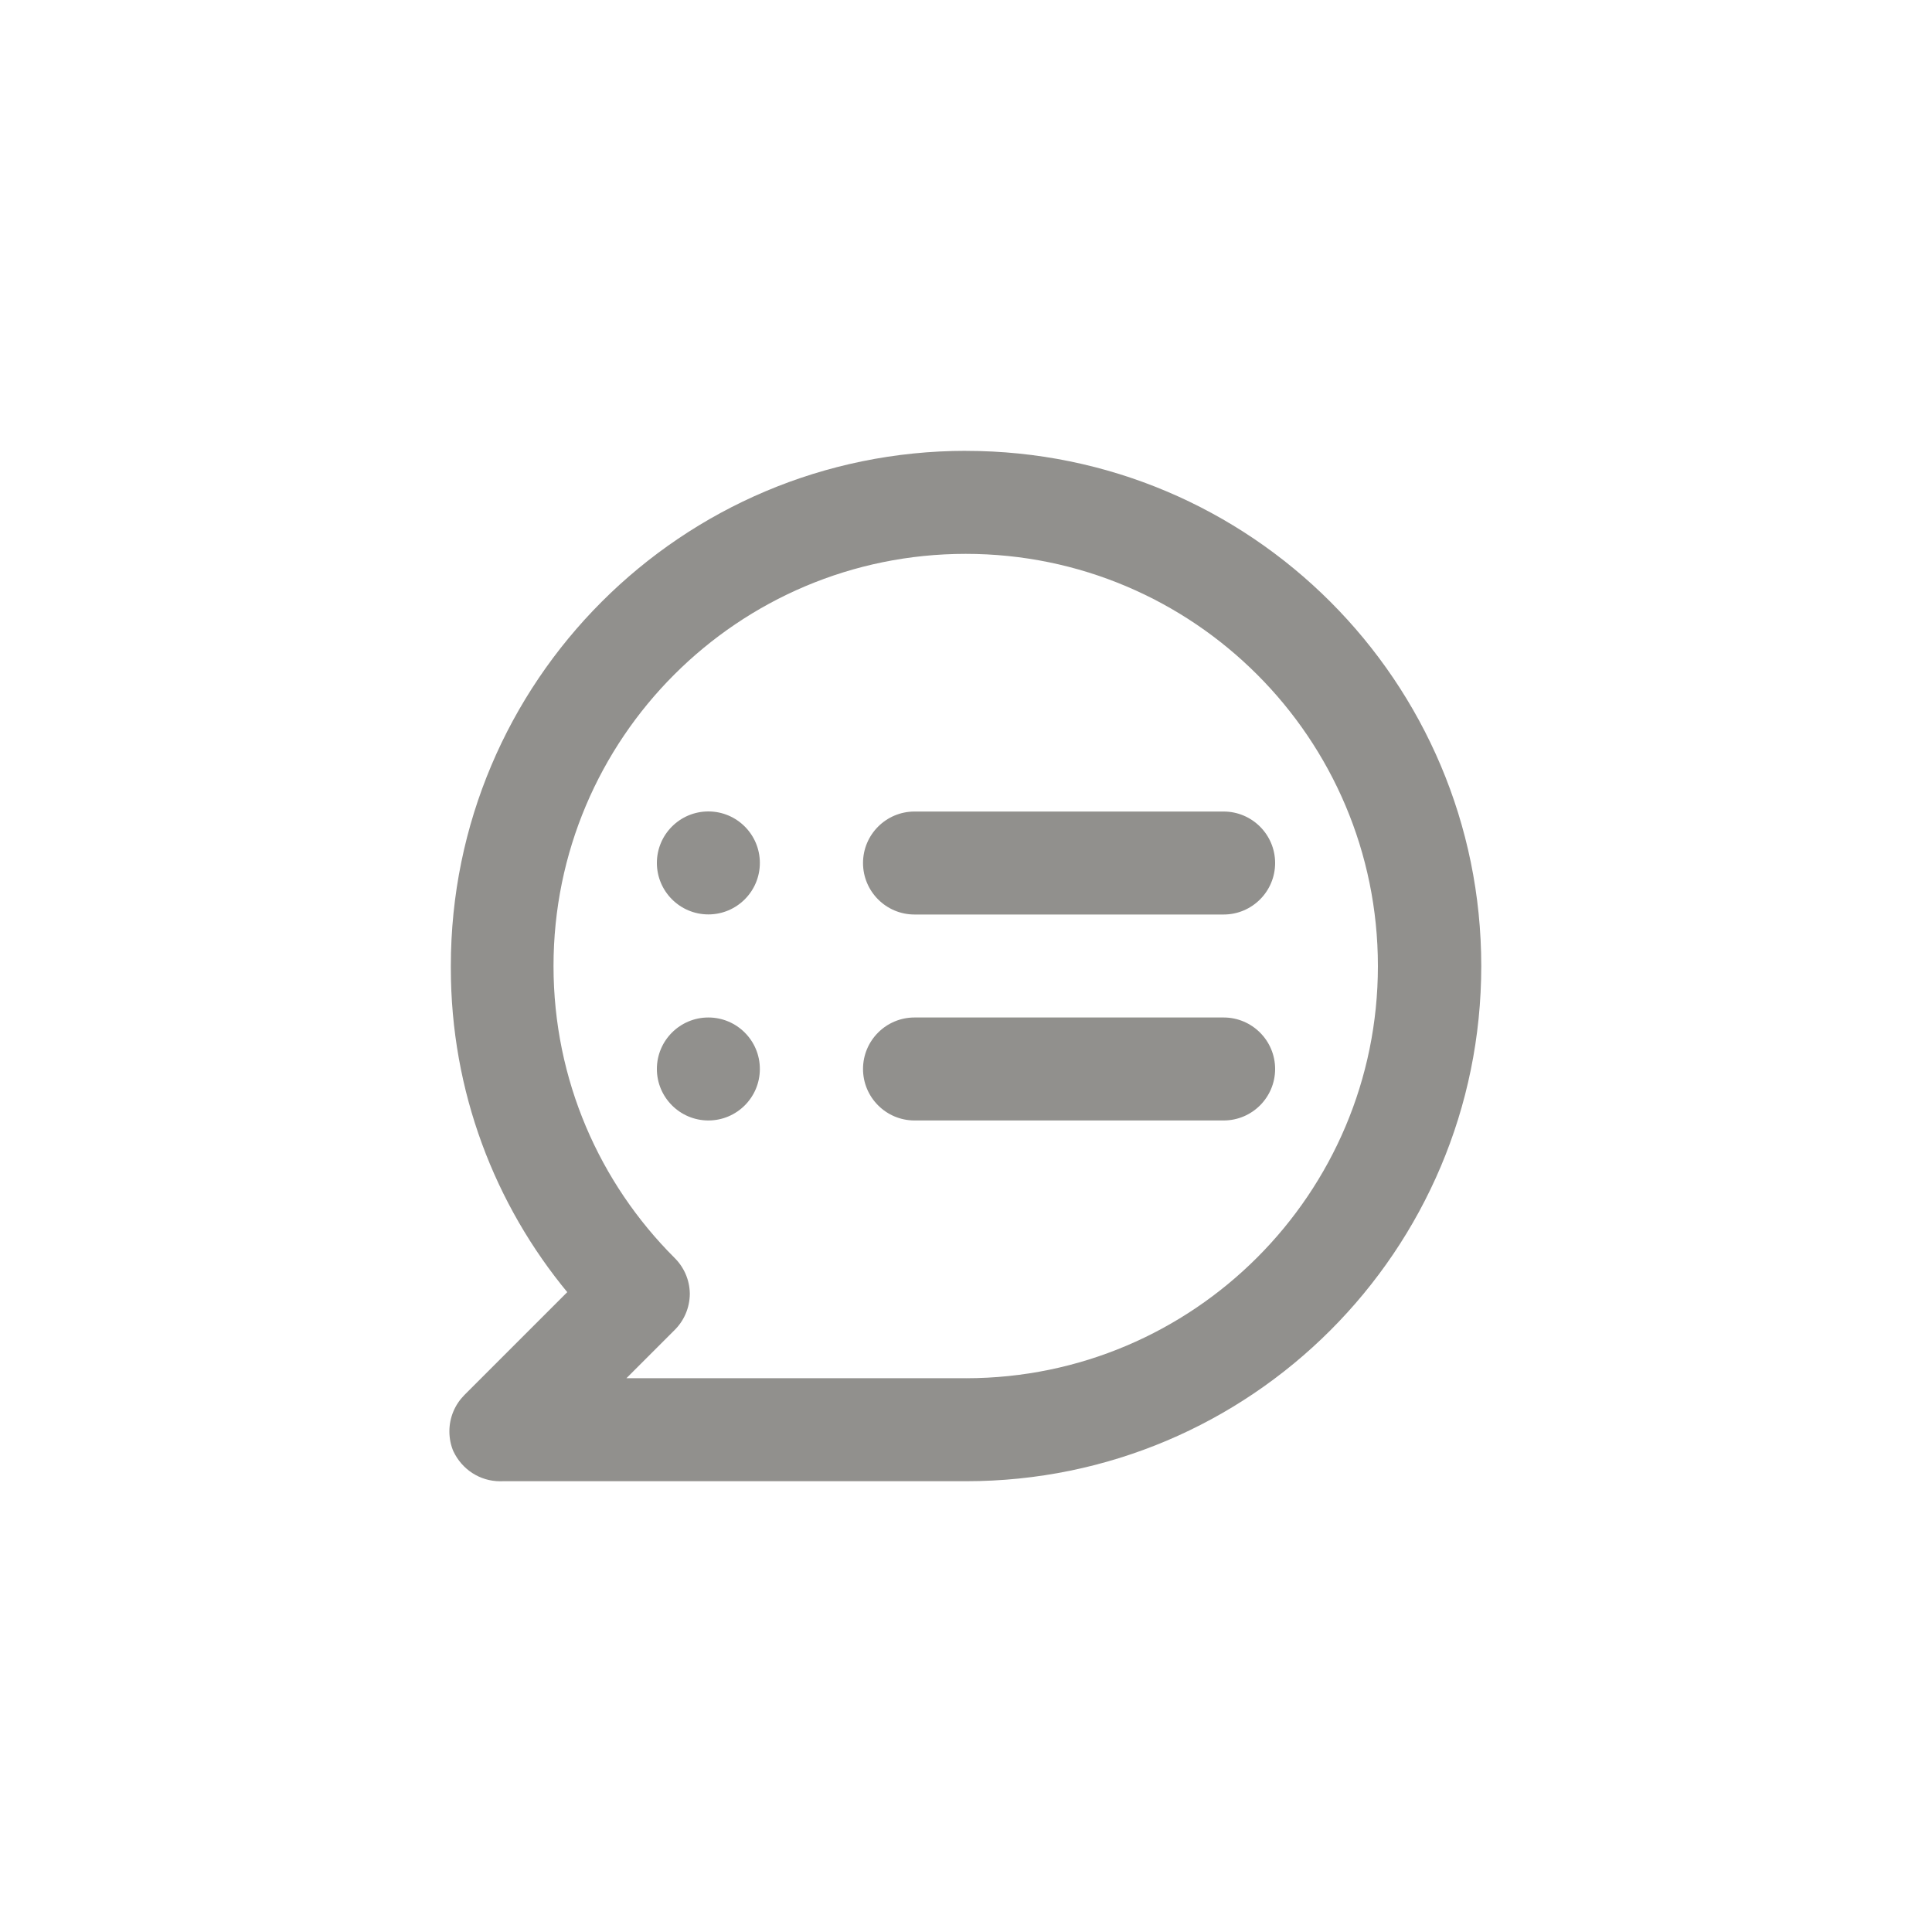 <!-- Generated by IcoMoon.io -->
<svg version="1.1" xmlns="http://www.w3.org/2000/svg" width="40" height="40" viewBox="0 0 40 40">
<title>ul-comment-notes</title>
<path fill="#91908d" d="M18.934 18.934h6.4c0.589 0 1.066-0.478 1.066-1.066s-0.478-1.066-1.066-1.066v0h-6.4c-0.589 0-1.066 0.478-1.066 1.066s0.478 1.066 1.066 1.066v0zM14.666 16.8c-0.589 0-1.066 0.478-1.066 1.066s0.478 1.066 1.066 1.066c0.589 0 1.066-0.478 1.066-1.066v0c0-0.589-0.478-1.066-1.066-1.066v0zM14.666 21.066c-0.589 0-1.066 0.478-1.066 1.066s0.478 1.066 1.066 1.066c0.589 0 1.066-0.478 1.066-1.066v0c0-0.589-0.478-1.066-1.066-1.066v0zM20 9.334c-5.891 0-10.666 4.776-10.666 10.666v0c0 0.012 0 0.026 0 0.040 0 2.558 0.91 4.903 2.425 6.73l-0.014-0.018-2.134 2.134c-0.19 0.193-0.307 0.457-0.307 0.749 0 0.15 0.030 0.291 0.086 0.421l-0.002-0.007c0.174 0.369 0.542 0.619 0.969 0.619 0.016 0 0.031 0 0.047-0.001h9.598c5.891 0 10.666-4.776 10.666-10.666s-4.776-10.666-10.666-10.666v0zM20 28.534h-7.030l0.992-0.992c0.197-0.193 0.318-0.461 0.32-0.757v0c-0.004-0.293-0.126-0.556-0.32-0.746v0c-1.546-1.545-2.502-3.679-2.502-6.038 0-4.713 3.821-8.534 8.534-8.534s8.534 3.821 8.534 8.534c0 4.71-3.817 8.53-8.526 8.534v0zM25.334 21.066h-6.4c-0.589 0-1.066 0.478-1.066 1.066s0.478 1.066 1.066 1.066v0h6.4c0.589 0 1.066-0.478 1.066-1.066s-0.478-1.066-1.066-1.066v0z"></path>
</svg>

